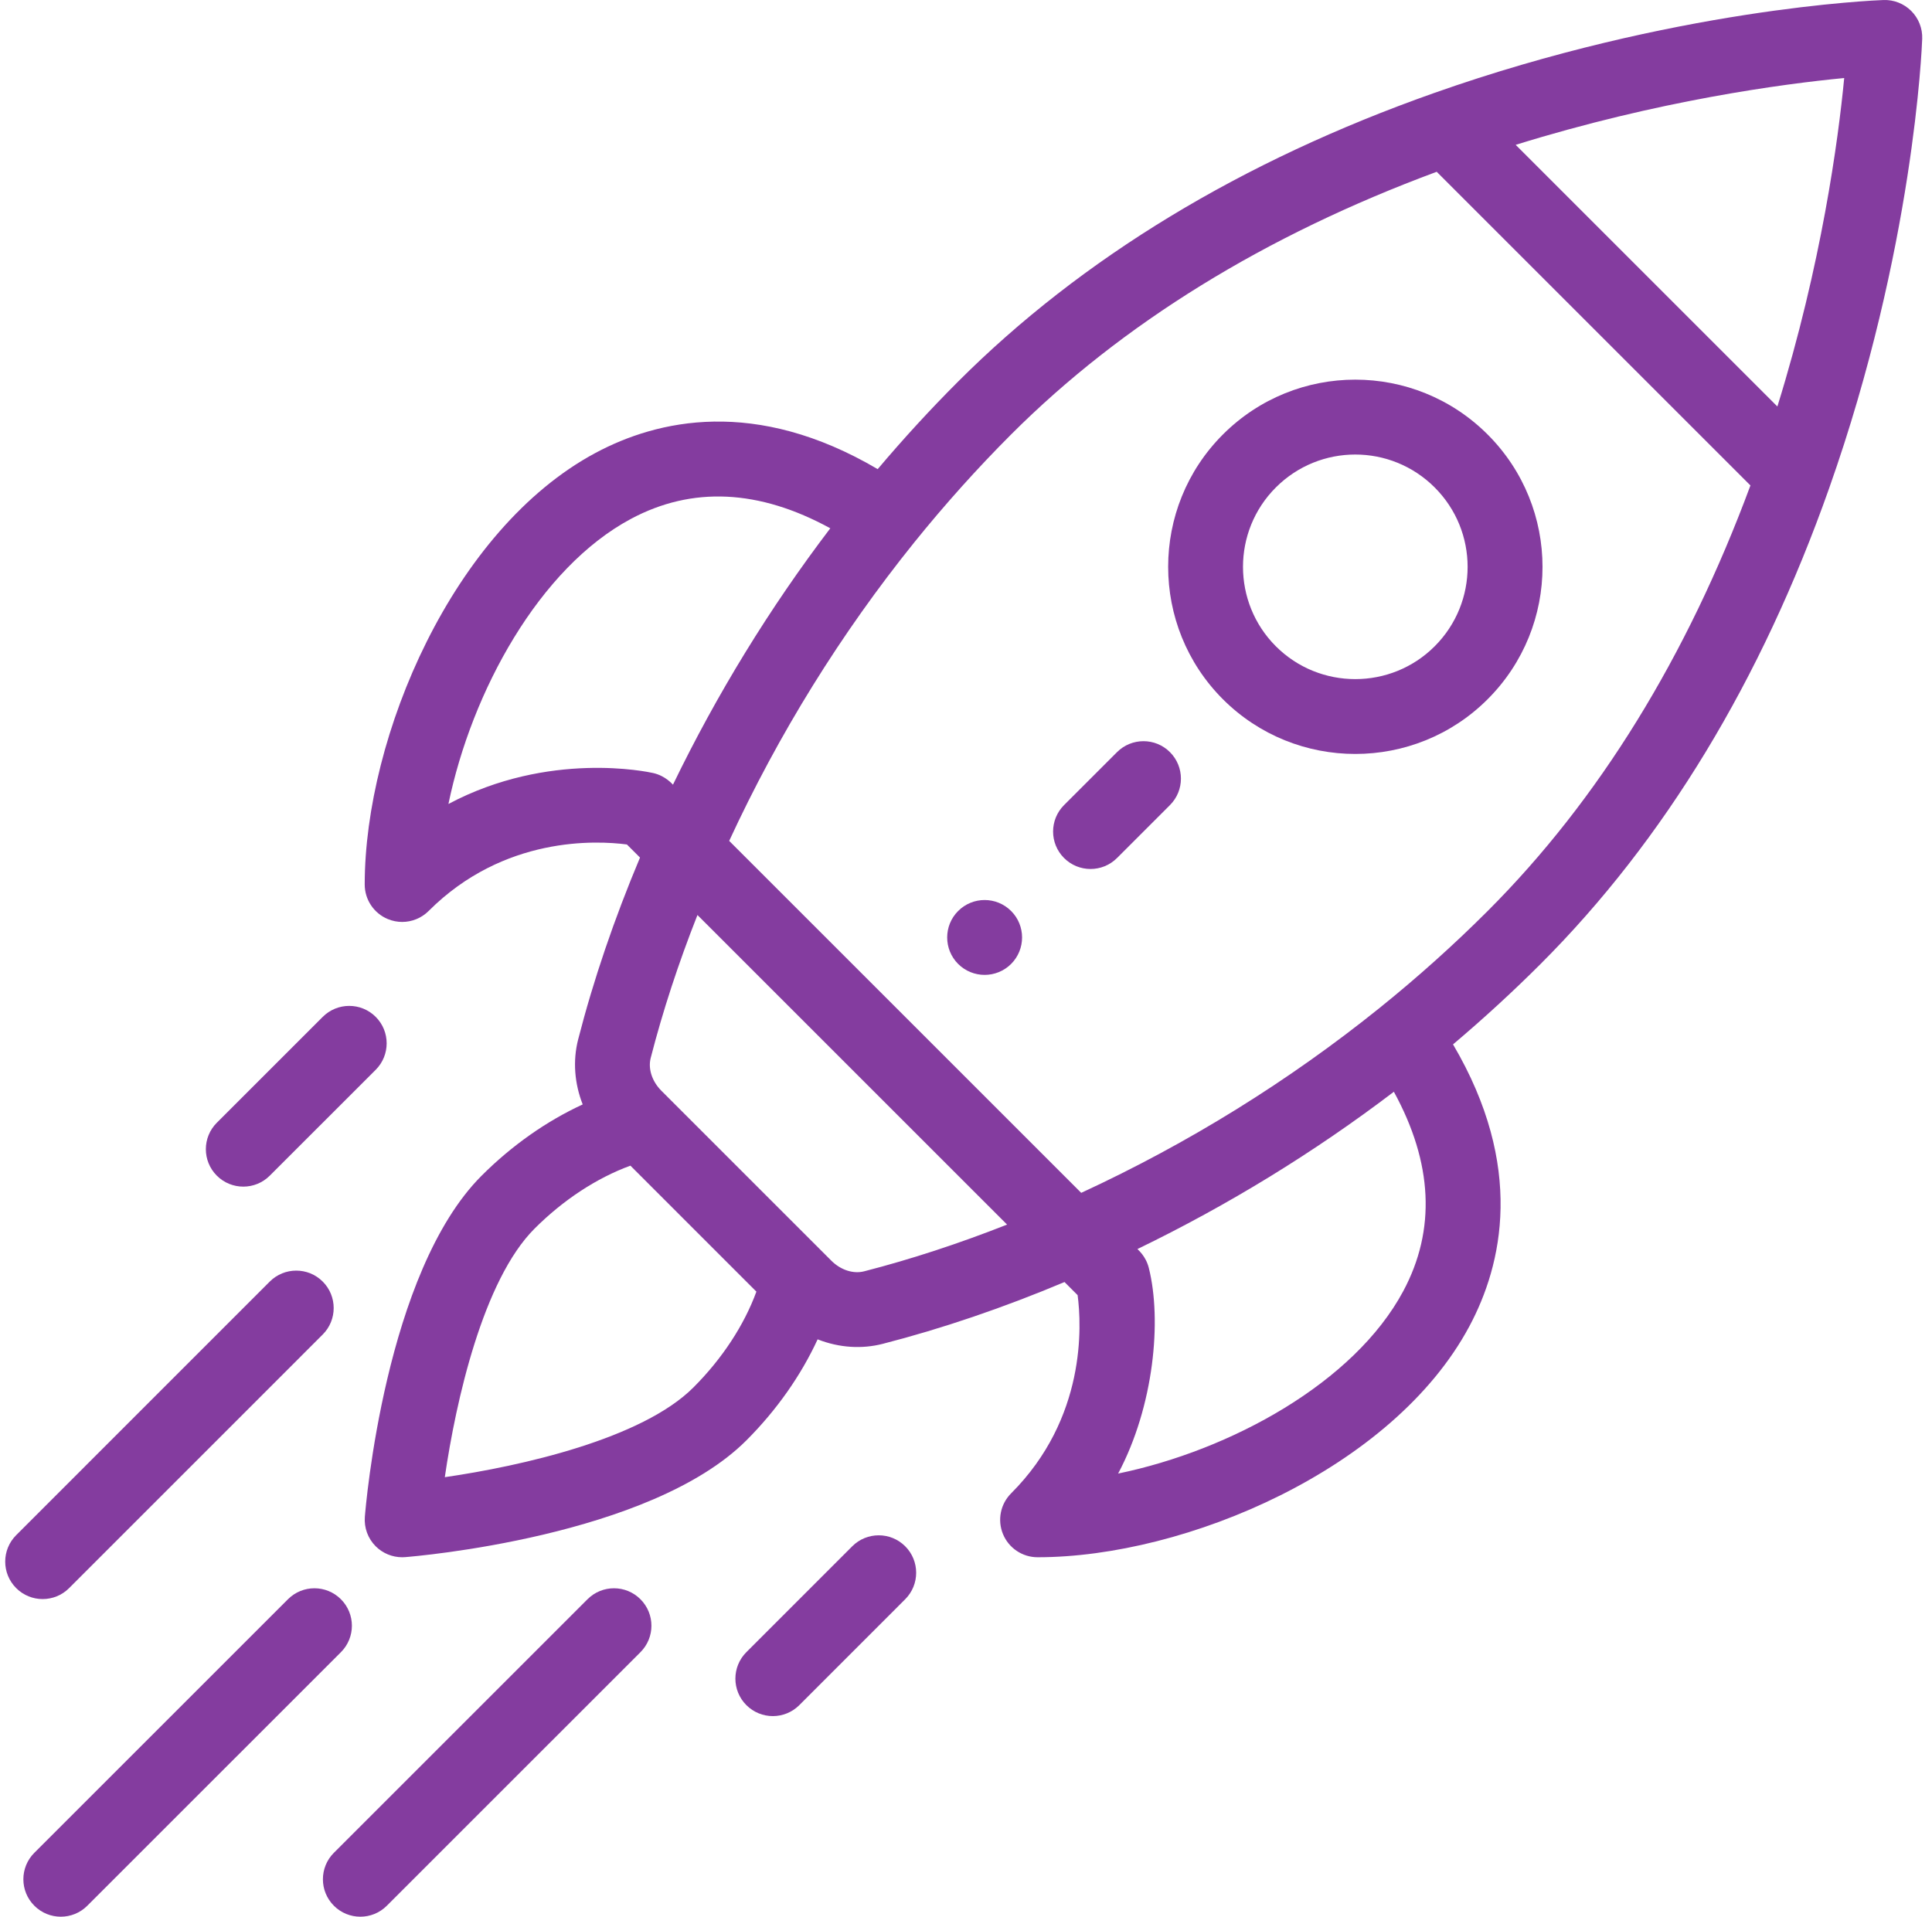 <svg width="129" height="128" viewBox="0 0 129 128" fill="none" xmlns="http://www.w3.org/2000/svg">
<g clip-path="url(#clip0_923_7962)">
<path d="M67.513 60.838C66.535 59.86 64.953 59.86 63.975 60.838C63 61.813 63 63.395 63.975 64.373C64.953 65.348 66.535 65.348 67.513 64.373C68.488 63.395 68.488 61.813 67.513 60.838Z" fill="#843C9F"/>
<path d="M99.33 29.017C94.445 24.132 86.537 24.132 81.652 29.017C76.78 33.889 76.78 41.819 81.653 46.696C86.527 51.567 94.457 51.569 99.33 46.695C104.215 41.811 104.216 33.902 99.33 29.017ZM95.795 43.159C92.872 46.083 88.113 46.083 85.189 43.16C82.265 40.234 82.264 35.476 85.188 32.553C88.119 29.622 92.864 29.621 95.795 32.553C98.726 35.483 98.726 40.228 95.795 43.159Z" fill="#843C9F"/>
<path d="M127.615 0.732C127.124 0.242 126.454 -0.024 125.758 0.002C125.193 0.022 111.734 0.563 95.735 6.218C82.915 10.744 72.23 17.225 63.975 25.48C62.125 27.33 60.325 29.291 58.603 31.329C50.441 26.524 43.9 28.031 39.766 30.244C30.245 35.339 24.352 49.173 24.352 59.068C24.353 60.079 24.962 60.99 25.896 61.377C26.206 61.505 26.531 61.568 26.853 61.568C27.503 61.568 28.143 61.313 28.621 60.835C33.642 55.815 39.834 56.129 41.858 56.395L42.733 57.27C41.01 61.37 39.622 65.447 38.604 69.412C38.236 70.847 38.361 72.366 38.907 73.755C36.5 74.864 34.178 76.493 32.156 78.515C25.72 84.95 24.413 100.634 24.361 101.298C24.303 102.028 24.568 102.746 25.085 103.263C25.556 103.733 26.193 103.995 26.853 103.995C26.918 103.995 26.984 103.993 27.05 103.987C27.714 103.935 43.398 102.628 49.834 96.193C51.855 94.172 53.483 91.85 54.593 89.443C56.063 90.022 57.577 90.093 58.938 89.744C62.901 88.726 66.978 87.339 71.078 85.616L71.953 86.491C72.219 88.514 72.533 94.707 67.513 99.727C66.798 100.442 66.584 101.518 66.971 102.452C67.358 103.386 68.269 103.995 69.281 103.995C79.175 103.995 93.009 98.102 98.104 88.582C100.317 84.448 101.823 77.907 97.019 69.745C99.056 68.023 101.017 66.223 102.868 64.373C111.123 56.118 117.603 45.432 122.13 32.613C127.785 16.614 128.326 3.155 128.346 2.59C128.371 1.896 128.106 1.223 127.615 0.732ZM29.942 53.69C31.495 46.175 36.006 37.928 42.126 34.652C46.215 32.464 50.686 32.678 55.439 35.28C51.389 40.605 47.869 46.343 44.935 52.401C44.898 52.378 44.448 51.813 43.612 51.624C43.268 51.546 36.653 50.124 29.942 53.69ZM46.298 92.657C42.861 96.095 34.797 97.908 29.7 98.648C30.441 93.551 32.254 85.488 35.691 82.05C37.616 80.125 39.848 78.666 42.092 77.844L50.505 86.257C49.682 88.5 48.223 90.732 46.298 92.657ZM57.696 84.901C56.972 85.086 56.134 84.814 55.511 84.192C52.277 80.958 51.011 79.692 50.614 79.296C49.886 78.568 48.101 76.782 44.158 72.839C43.535 72.214 43.263 71.376 43.447 70.654C44.248 67.536 45.295 64.336 46.569 61.106L67.243 81.78C64.012 83.053 60.813 84.1 57.696 84.901ZM93.696 86.223C90.421 92.342 82.174 96.853 74.658 98.406C77.055 93.897 77.583 88.157 76.707 84.676C76.504 83.867 75.977 83.461 75.947 83.413C82.005 80.479 87.743 76.959 93.069 72.909C95.67 77.663 95.885 82.134 93.696 86.223ZM99.333 60.837C97.08 63.09 94.654 65.266 92.123 67.305C86.037 72.205 79.339 76.356 72.193 79.66L48.688 56.155C51.992 49.009 56.143 42.311 61.042 36.226C63.084 33.693 65.26 31.267 67.511 29.015C74.917 21.609 84.476 15.714 95.929 11.472L116.877 32.419C112.634 43.872 106.74 53.431 99.333 60.837ZM118.676 27.147L101.202 9.673C110.722 6.716 119.004 5.609 123.138 5.211C122.74 9.345 121.632 17.628 118.676 27.147Z" fill="#843C9F"/>
<path d="M60.44 103.262C59.463 102.286 57.88 102.286 56.904 103.263L49.834 110.335C48.858 111.312 48.859 112.895 49.835 113.871C50.812 114.847 52.395 114.847 53.371 113.87L60.441 106.798C61.417 105.821 61.416 104.238 60.44 103.262Z" fill="#843C9F"/>
<path d="M25.086 67.907C24.11 66.931 22.527 66.931 21.55 67.907L14.478 74.977C13.501 75.953 13.501 77.536 14.477 78.512C15.453 79.488 17.035 79.489 18.012 78.513L25.085 71.443C26.061 70.467 26.062 68.884 25.086 67.907Z" fill="#843C9F"/>
<path d="M42.763 106.8C41.788 105.823 40.204 105.823 39.228 106.799L22.293 123.732C21.317 124.708 21.317 126.291 22.293 127.267C23.268 128.244 24.852 128.244 25.828 127.268L42.763 110.335C43.74 109.359 43.74 107.776 42.763 106.8Z" fill="#843C9F"/>
<path d="M22.763 106.8C21.787 105.823 20.204 105.823 19.228 106.799L2.293 123.732C1.316 124.708 1.316 126.291 2.293 127.267C3.268 128.244 4.852 128.244 5.828 127.268L22.763 110.335C23.74 109.359 23.74 107.776 22.763 106.8Z" fill="#843C9F"/>
<path d="M21.548 85.585C20.572 84.609 18.988 84.609 18.012 85.585L1.08 102.52C0.104 103.496 0.104 105.079 1.08 106.055C2.056 107.032 3.639 107.032 4.616 106.055L21.548 89.12C22.524 88.144 22.524 86.561 21.548 85.585Z" fill="#843C9F"/>
<path d="M78.118 50.229C77.142 49.253 75.559 49.253 74.583 50.229L71.048 53.764C70.071 54.74 70.071 56.324 71.048 57.3C72.024 58.276 73.607 58.276 74.583 57.3L78.118 53.765C79.095 52.789 79.095 51.206 78.118 50.229Z" fill="#843C9F"/>
</g>
<defs>
<clipPath id="clip0_923_7962">
<rect width="128" height="128" fill="white" transform="translate(0.348)"/>
</clipPath>
</defs>
</svg>
